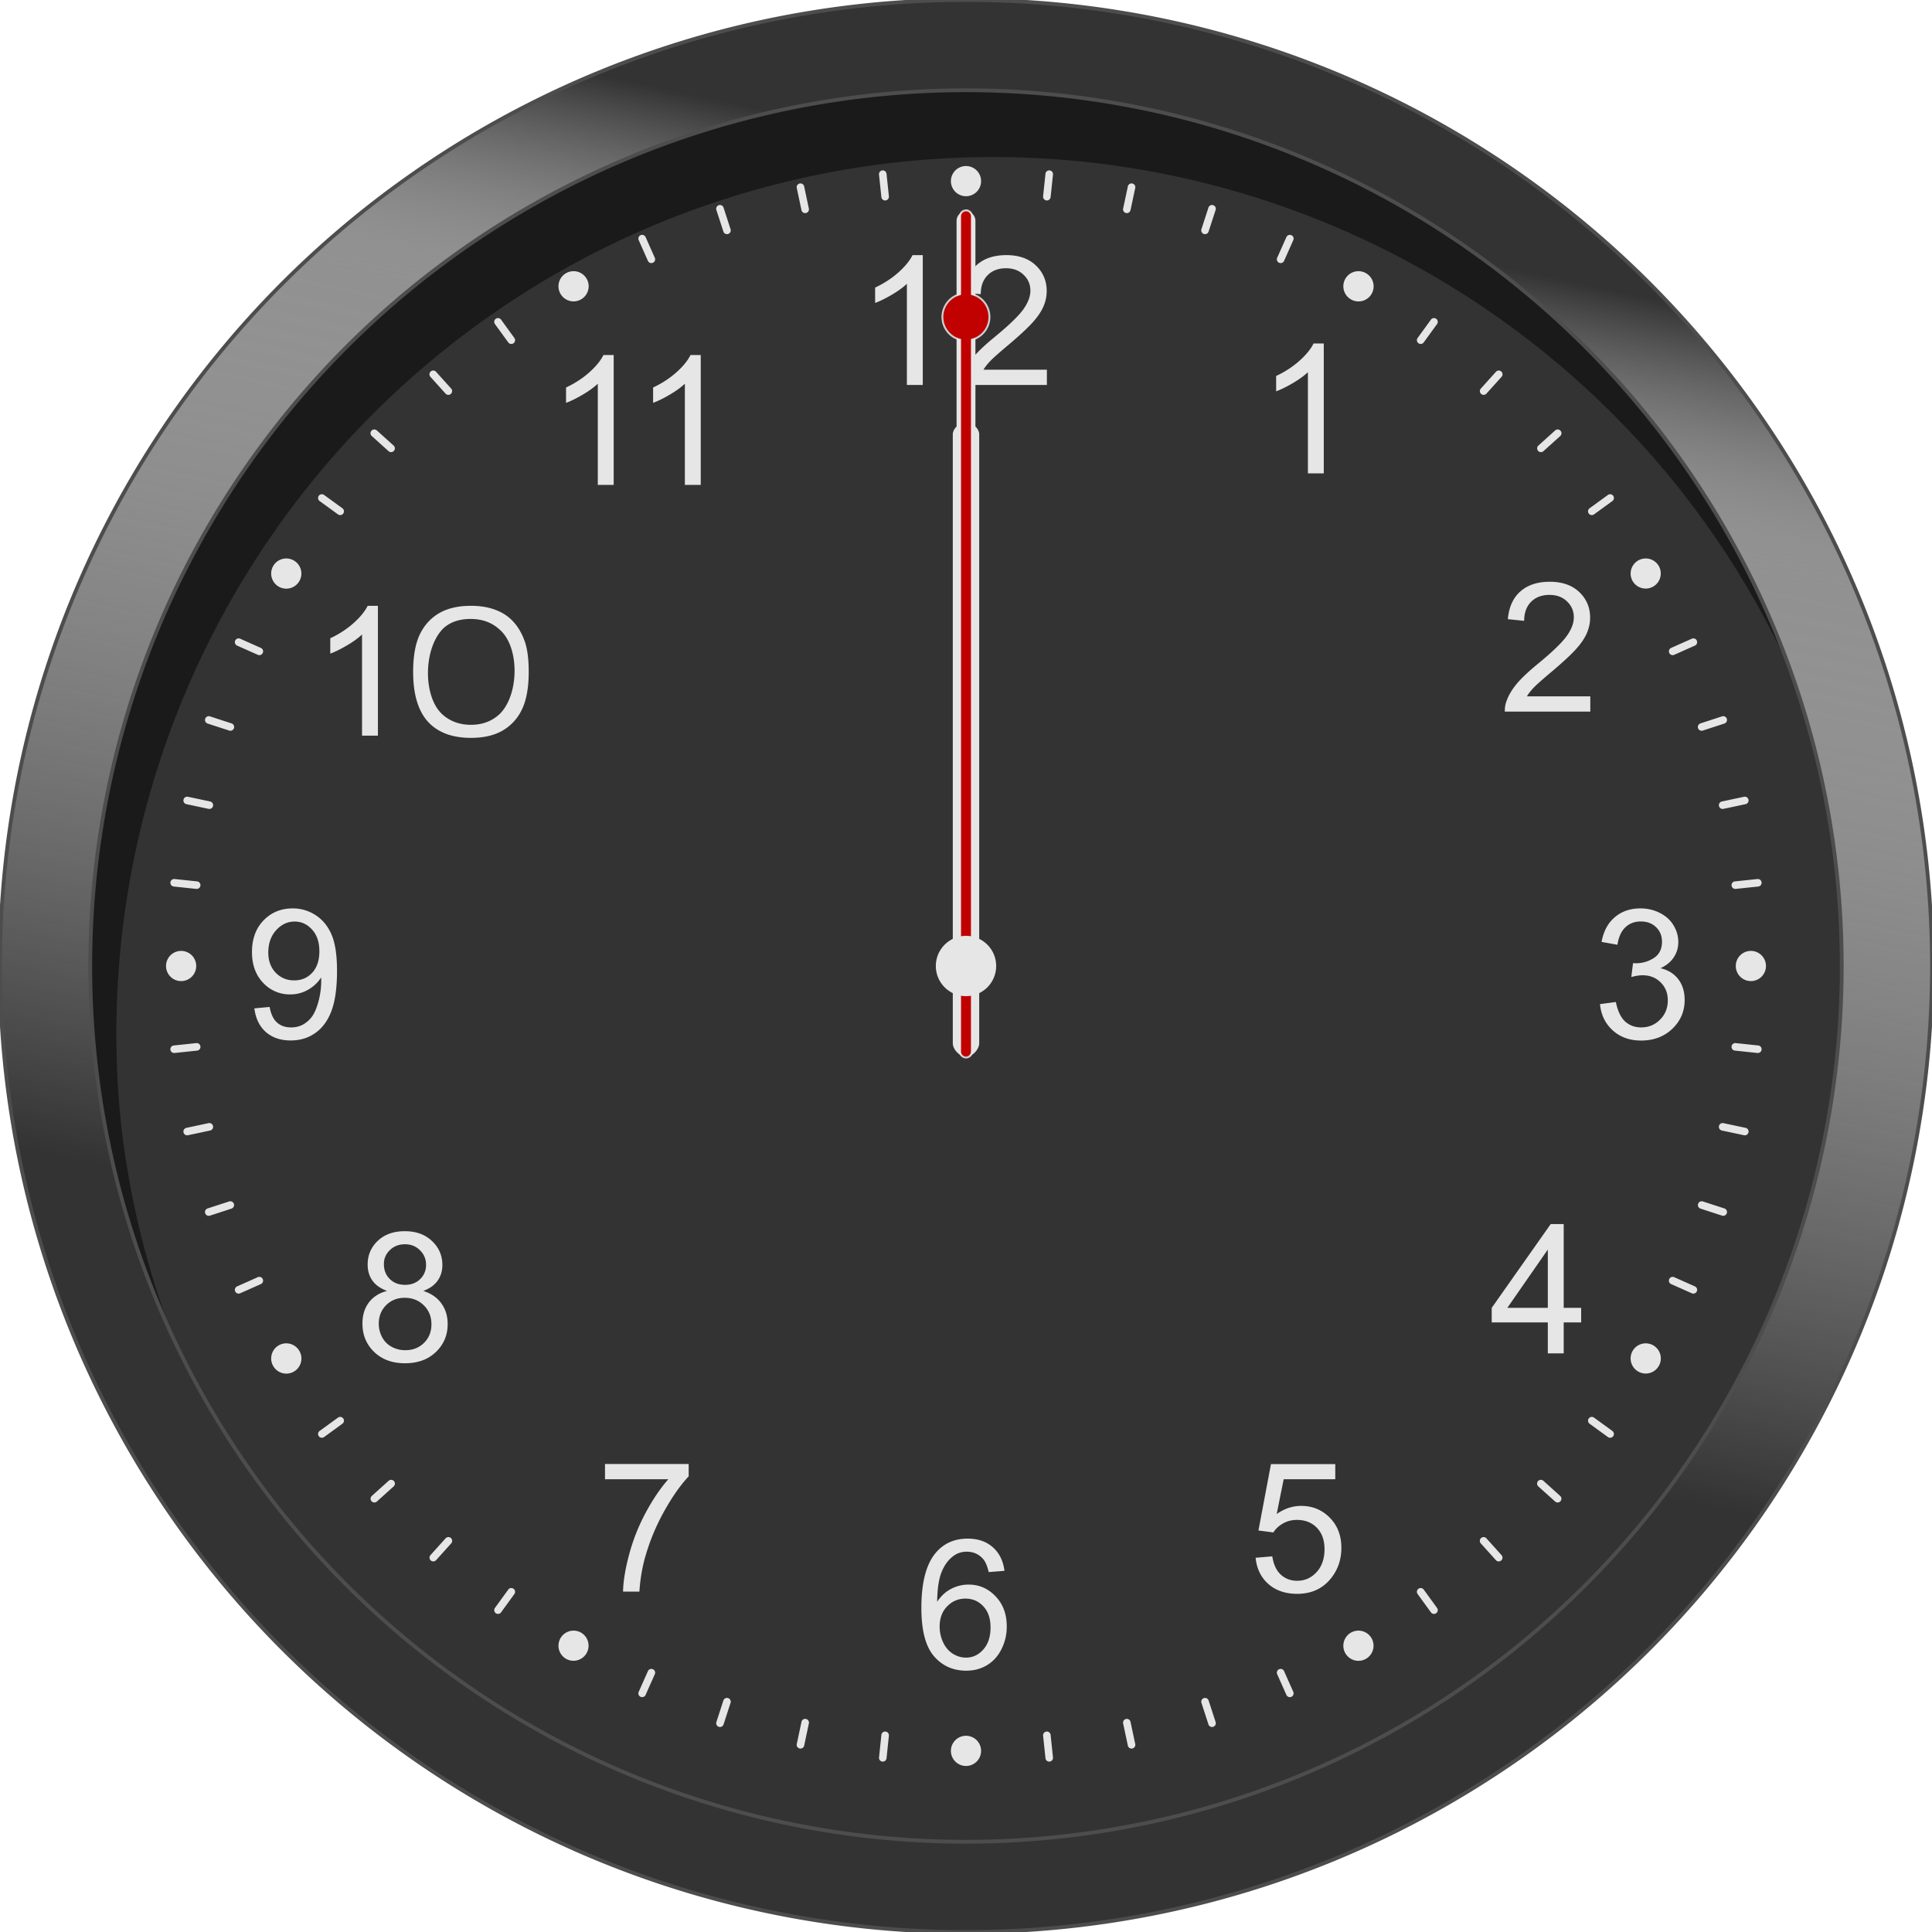 <svg xmlns="http://www.w3.org/2000/svg" xmlns:xlink="http://www.w3.org/1999/xlink" height="512" width="512" xmlns:v="https://vecta.io/nano"><defs><linearGradient id="A" x1="213.565" y1="348.36" x2="278.057" y2="45.156" gradientUnits="userSpaceOnUse"><stop offset="0" stop-color="#fff" stop-opacity="0"/><stop offset=".784" stop-color="#919191"/><stop offset="1" stop-color="#fff" stop-opacity="0"/></linearGradient><filter id="B" x="-.273" y="-.015" width="1.546" height="1.029" color-interpolation-filters="sRGB"><feGaussianBlur stdDeviation="1.156"/></filter><filter id="C" x="-.024" y="-.036" width="1.048" height="1.072" color-interpolation-filters="sRGB"><feGaussianBlur stdDeviation="4.594"/></filter><path id="D" d="M256 56c-.73 0-1.318.588-1.318 1.318v20.844A6 6 0 0 0 250 84a6 6 0 0 0 4.682 5.838v188.844c0 .73.588 1.318 1.318 1.318s1.318-.588 1.318-1.318V89.838a6 6 0 0 0 0-11.689v-20.83c0-.73-.588-1.318-1.318-1.318z"/></defs><circle cx="256" cy="256" r="256" fill="#333"/><circle style="mix-blend-mode:darken" cx="256" cy="256" r="256" fill="url(#radialGradient1979)"/><path style="mix-blend-mode:darken" d="M256 23.709A232.29 232.29 0 0 0 23.709 256a232.29 232.29 0 0 0 12.012 72.42 232.29 232.29 0 0 1-6.885-53.836A232.29 232.29 0 0 1 261.127 42.293c100.901.029 190.245 65.193 221.098 161.262C457.828 98.284 364.061 23.741 256 23.709z" transform="rotate(353.706 256 256)" opacity=".697" filter="url(#C)"/><g fill-rule="evenodd"><path d="M256 44a4 4 0 1 0 0 8 4 4 0 1 0 0-8zm-22.057 1.156c-.034 0-.069.002-.104.006-.551.058-.949.547-.891 1.098l.627 5.967a1 1 0 1 0 1.99-.209l-.627-5.967c-.054-.517-.488-.897-.996-.895zm44.113 0c-.508-.002-.942.378-.996.895l-.627 5.967a1 1 0 0 0 .891 1.1c.551.058 1.042-.338 1.1-.889l.627-5.969c.058-.551-.34-1.04-.891-1.098l-.104-.006zm-65.932 3.455c-.067.001-.135.007-.203.021-.542.115-.885.644-.77 1.186l1.248 5.869c.115.542.644.885 1.186.77s.885-.644.77-1.186l-1.246-5.869c-.101-.474-.519-.795-.984-.791zm87.75 0c-.466-.004-.884.317-.984.791l-1.246 5.869c-.115.542.228 1.07.77 1.186s1.07-.228 1.186-.77l1.248-5.869c.115-.542-.228-1.07-.77-1.186-.068-.014-.137-.021-.203-.021zm-109.09 5.715c-.099.001-.198.019-.297.051a1 1 0 0 0-.643 1.26l1.855 5.705a1 1 0 1 0 1.902-.617l-1.855-5.707a1 1 0 0 0-.963-.691zm130.43 0a1 1 0 0 0-.963.691l-1.855 5.707a1 1 0 1 0 1.902.617l1.855-5.705a1 1 0 0 0-.643-1.26c-.099-.032-.198-.049-.297-.051zM170.16 62.242c-.13.003-.262.03-.389.086-.506.225-.731.814-.506 1.32l2.439 5.482c.225.506.814.731 1.32.506a1 1 0 0 0 .508-1.32l-2.441-5.48c-.169-.38-.542-.602-.932-.594zm171.68 0c-.39-.008-.763.214-.932.594l-2.441 5.48a1 1 0 0 0 .508 1.32c.506.225 1.095 0 1.32-.506l2.439-5.482c.225-.506 0-1.095-.506-1.32-.127-.056-.259-.083-.389-.086zm-100.008 5.367c-.732 1.481-1.979 3.008-3.74 4.582s-3.819 2.915-6.172 4.021v4.068c1.309-.483 2.784-1.21 4.42-2.176 1.652-.966 2.983-1.932 3.996-2.898v26.814h4.209V67.609zm24.873 0c-3.257 0-5.851.85-7.783 2.549-1.933 1.683-3.048 4.137-3.344 7.363l4.324.445c.016-2.151.632-3.835 1.848-5.051s2.835-1.822 4.861-1.822c1.917 0 3.468.575 4.652 1.729 1.2 1.138 1.801 2.541 1.801 4.209 0 1.59-.656 3.28-1.965 5.072-1.309 1.777-3.826 4.193-7.551 7.248-2.4 1.964-4.238 3.693-5.516 5.189-1.262 1.496-2.183 3.016-2.76 4.559a7.44 7.44 0 0 0-.49 2.922h22.652v-4.045h-16.809c.468-.764 1.06-1.52 1.777-2.268.717-.764 2.339-2.205 4.863-4.324 3.023-2.556 5.181-4.566 6.475-6.031 1.309-1.465 2.244-2.861 2.805-4.186s.842-2.672.842-4.043c0-2.696-.958-4.956-2.875-6.779s-4.52-2.736-7.809-2.736zm-114.516 4.262a4 4 0 0 0-3.654 5.996 4 4 0 1 0 6.93-4 4 4 0 0 0-3.275-1.996zm207.621 0A4 4 0 0 0 358 79.33a4 4 0 1 0 4-6.928 4 4 0 0 0-2.189-.531zM131.943 84.297a1 1 0 0 0-.555.191c-.448.326-.546.948-.221 1.396l3.527 4.855c.326.448.948.546 1.396.221s.546-.948.221-1.396l-3.525-4.855c-.204-.28-.523-.423-.844-.412zm248.113 0c-.321-.011-.64.132-.844.412l-3.525 4.855c-.326.448-.227 1.071.221 1.396s1.071.227 1.396-.221l3.527-4.855c.326-.448.227-1.071-.221-1.396-.168-.122-.362-.185-.555-.191zm-31.953 6.736c-.732 1.481-1.979 3.008-3.74 4.582s-3.819 2.915-6.172 4.021v4.068c1.309-.483 2.782-1.21 4.418-2.176 1.652-.966 2.985-1.932 3.998-2.898v26.814h4.207V91.033zM159.92 94.088c-.732 1.481-1.979 3.008-3.74 4.582s-3.819 2.915-6.172 4.021v4.068c1.309-.483 2.782-1.21 4.418-2.176 1.652-.966 2.985-1.932 3.998-2.898V128.5h4.207V94.088zm23.072 0c-.732 1.481-1.979 3.008-3.74 4.582s-3.819 2.915-6.172 4.021v4.068c1.309-.483 2.782-1.21 4.418-2.176 1.652-.966 2.985-1.932 3.998-2.898V128.5h4.209V94.088zm-68.223 4.109c-.224.01-.445.094-.625.256a1 1 0 0 0-.074 1.412l4.016 4.459a1 1 0 0 0 1.486-1.338l-4.016-4.459c-.209-.232-.5-.343-.787-.33zm282.365 0a1 1 0 0 0-.691.33l-4.016 4.459a1 1 0 0 0 1.486 1.338l4.016-4.459a1 1 0 0 0-.074-1.412c-.206-.185-.465-.269-.721-.256zM99.24 113.813a1 1 0 0 0-.713 1.744l4.459 4.016a1 1 0 0 0 1.338-1.486l-4.459-4.016c-.18-.162-.401-.248-.625-.258zm313.52.002c-.224.01-.445.094-.625.256l-4.459 4.016a1 1 0 0 0 1.338 1.486l4.459-4.016a1 1 0 0 0 .074-1.412c-.209-.232-.5-.343-.787-.33zM85.332 130.977c-.321-.011-.64.132-.844.412a1 1 0 0 0 .221 1.398l4.855 3.525c.448.326 1.071.227 1.396-.221s.227-1.071-.221-1.396l-4.855-3.527c-.168-.122-.36-.185-.553-.191zm341.336 0a1 1 0 0 0-.553.191l-4.855 3.527c-.448.326-.546.948-.221 1.396s.948.546 1.396.221l4.855-3.525a1 1 0 0 0 .221-1.398c-.204-.28-.523-.423-.844-.412zM75.676 148.004a4 4 0 0 0-1.809 7.461 4 4 0 1 0 4-6.93 4 4 0 0 0-2.191-.531zm360.648 0A4 4 0 0 0 432.67 154a4 4 0 0 0 6.928-4 4 4 0 0 0-3.273-1.996zm-25.605 6.168c-3.257 0-5.851.85-7.783 2.549-1.933 1.683-3.048 4.137-3.344 7.363l4.324.445c.016-2.151.632-3.835 1.848-5.051s2.837-1.822 4.863-1.822c1.917 0 3.466.575 4.65 1.729 1.2 1.138 1.801 2.541 1.801 4.209 0 1.59-.654 3.28-1.963 5.072-1.309 1.777-3.826 4.193-7.551 7.248-2.4 1.964-4.24 3.693-5.518 5.189-1.262 1.496-2.181 3.016-2.758 4.559-.358.935-.523 1.909-.492 2.922h22.652v-4.045h-16.807c.468-.764 1.058-1.52 1.775-2.268.717-.764 2.339-2.205 4.863-4.324 3.023-2.556 5.181-4.566 6.475-6.031 1.309-1.465 2.244-2.861 2.805-4.186s.842-2.672.842-4.043c0-2.696-.958-4.956-2.875-6.779s-4.52-2.736-7.809-2.736zm-313.281 6.373c-.732 1.481-1.979 3.008-3.74 4.582s-3.819 2.915-6.172 4.021v4.068c1.309-.483 2.782-1.21 4.418-2.176 1.652-.966 2.985-1.932 3.998-2.898v26.814h4.207v-34.412zm27.363 0c-3.418 0-6.259.671-8.523 2.012-2.243 1.34-3.94 3.249-5.094 5.727-1.132 2.462-1.697 5.719-1.697 9.771 0 6.436 1.549 11.082 4.646 13.934 2.585 2.369 6.14 3.553 10.668 3.553 3.439 0 6.281-.669 8.523-2.01 2.264-1.356 3.962-3.266 5.094-5.729 1.132-2.478 1.697-5.727 1.697-9.748 0-3.397-.352-6.093-1.057-8.088-.705-2.01-1.677-3.709-2.916-5.096-1.239-1.403-2.808-2.471-4.709-3.203-1.901-.748-4.112-1.123-6.633-1.123zm-.072 3.484c3.053 0 5.598.927 7.633 2.781 5.421 4.587 5.259 17.41 0 22.465-2.035 1.87-4.556 2.807-7.561 2.807s-5.534-.929-7.594-2.783c-5.207-4.791-5.012-17.609.324-22.814 1.793-1.636 4.193-2.455 7.197-2.455zm-61.469 5.148c-.39-.008-.763.214-.932.594a1 1 0 0 0 .508 1.32l5.48 2.441a1 1 0 0 0 1.32-.508c.225-.506 0-1.095-.506-1.32l-5.482-2.439c-.127-.056-.259-.085-.389-.088zm385.48 0c-.13.003-.262.032-.389.088l-5.482 2.439c-.506.225-.731.814-.506 1.32a1 1 0 0 0 1.32.508l5.48-2.441a1 1 0 0 0 .508-1.32c-.169-.38-.542-.602-.932-.594zM55.338 189.797c-.427-.006-.822.263-.961.691-.171.527.114 1.089.641 1.26l5.707 1.855a1 1 0 1 0 .617-1.902l-5.705-1.855c-.099-.032-.2-.048-.299-.049zm401.324 0c-.098.001-.2.017-.299.049l-5.705 1.855a1 1 0 1 0 .617 1.902l5.707-1.855c.527-.171.812-.733.641-1.26-.139-.428-.534-.697-.961-.691zM49.617 211.131c-.466-.004-.884.317-.984.791a1 1 0 0 0 .77 1.188l5.869 1.246c.542.115 1.07-.228 1.186-.77s-.228-1.07-.77-1.186l-5.869-1.248c-.068-.014-.135-.021-.201-.022zm412.766 0c-.067.001-.133.007-.201.022l-5.869 1.248c-.542.115-.885.644-.77 1.186s.644.885 1.186.77l5.869-1.246a1 1 0 0 0 .77-1.187c-.101-.474-.519-.795-.984-.791zM46.158 232.945c-.508-.002-.942.378-.996.895-.058.551.338 1.042.889 1.1l5.967.627a1 1 0 0 0 .209-1.99l-5.967-.627c-.034-.004-.068-.004-.102-.004zm419.684 0c-.034 0-.067 0-.102.004l-5.969.629c-.551.058-.947.547-.889 1.098a1 1 0 0 0 1.1.891l5.967-.627c.551-.058.947-.549.889-1.1-.054-.517-.488-.897-.996-.895zm-388.287 7.791c-3.086 0-5.658 1.06-7.715 3.18-2.042 2.12-3.062 4.917-3.062 8.393 0 3.366.982 6.078 2.945 8.135a9.57 9.57 0 0 0 7.201 3.086c1.699 0 3.271-.412 4.721-1.238 1.465-.842 2.619-1.933 3.461-3.273l.023.842a21.12 21.12 0 0 1-.631 5.143c-.421 1.683-.943 3.024-1.566 4.021-.623.982-1.426 1.769-2.408 2.361-.966.592-2.097.889-3.391.889-1.512 0-2.751-.43-3.717-1.287s-1.62-2.235-1.963-4.137l-4.045.373c.343 2.696 1.364 4.793 3.063 6.289 1.699 1.481 3.89 2.221 6.57 2.221 2.525 0 4.722-.677 6.592-2.033 1.886-1.356 3.303-3.327 4.254-5.914.951-2.603 1.426-6.095 1.426-10.475 0-4.208-.483-7.418-1.449-9.631-.951-2.229-2.352-3.943-4.207-5.143a10.93 10.93 0 0 0-6.102-1.801zm357.186 0c-2.712 0-4.979.779-6.803 2.338-1.823 1.543-2.992 3.726-3.506 6.547l4.207.748c.312-2.057 1.015-3.6 2.105-4.629s2.453-1.543 4.09-1.543c1.652 0 3.001.507 4.045 1.52s1.566 2.291 1.566 3.834c0 1.948-.717 3.389-2.15 4.324s-3.048 1.402-4.84 1.402c-.171 0-.397-.016-.678-.047l-.467 3.693c1.184-.312 2.174-.467 2.969-.467 1.948 0 3.552.63 4.814 1.893 1.262 1.247 1.895 2.837 1.895 4.77 0 2.026-.685 3.724-2.057 5.096-1.356 1.371-3.025 2.059-5.004 2.059-1.668 0-3.085-.522-4.254-1.566-1.153-1.06-1.972-2.782-2.455-5.166l-4.207.561c.281 2.852 1.409 5.175 3.389 6.967 1.995 1.792 4.496 2.688 7.504 2.688 3.335 0 6.094-1.037 8.275-3.109 2.182-2.088 3.273-4.629 3.273-7.621 0-2.213-.562-4.051-1.684-5.516-1.122-1.481-2.697-2.456-4.723-2.924 1.558-.717 2.736-1.683 3.531-2.898s1.191-2.562 1.191-4.043c0-1.558-.42-3.033-1.262-4.42-.826-1.387-2.026-2.477-3.6-3.271-1.574-.81-3.298-1.217-5.168-1.217zm-356.672 3.484c1.808 0 3.351.709 4.629 2.127 1.294 1.418 1.941 3.334 1.941 5.75s-.632 4.31-1.895 5.682c-1.247 1.356-2.845 2.033-4.793 2.033-1.933 0-3.56-.677-4.885-2.033-1.309-1.371-1.965-3.148-1.965-5.33 0-2.431.695-4.41 2.082-5.937s3.015-2.291 4.885-2.291zM48 252a4 4 0 1 0 0 8 4 4 0 1 0 0-8zm416 0a4 4 0 1 0 0 8 4 4 0 1 0 0-8zM52.121 276.428a.94.94 0 0 0-.104.006l-5.967.627c-.551.058-.947.549-.889 1.1s.547.949 1.098.891l5.969-.627c.551-.058.947-.549.889-1.1a1 1 0 0 0-.996-.896zm407.758 0a1 1 0 0 0-.996.896 1 1 0 0 0 .891 1.1l5.967.627c.551.058 1.04-.34 1.098-.891s-.338-1.042-.889-1.1l-5.967-.627c-.034-.004-.07-.006-.104-.006zM55.475 297.621a1.03 1.03 0 0 0-.203.023l-5.869 1.246a1 1 0 0 0-.77 1.188c.115.542.644.885 1.186.77l5.869-1.248c.542-.115.885-.644.77-1.186-.101-.474-.517-.797-.982-.793zm401.051 0c-.466-.004-.882.319-.982.793-.115.542.228 1.07.77 1.186l5.869 1.248c.542.115 1.07-.228 1.186-.77a1 1 0 0 0-.77-1.187l-5.869-1.246a1.02 1.02 0 0 0-.203-.023zM61.021 318.348a.99.99 0 0 0-.297.049l-5.707 1.855c-.527.171-.812.733-.641 1.26a1 1 0 0 0 1.26.643l5.705-1.855a1 1 0 0 0-.32-1.951zm389.957 0a1 1 0 0 0-.32 1.951l5.705 1.855a1 1 0 0 0 1.26-.643c.171-.527-.114-1.089-.641-1.26l-5.707-1.855a1 1 0 0 0-.297-.049zm-40.018 6.037l-15.639 22.209v3.857h14.867v8.205h4.207v-8.205h4.629v-3.857h-4.629v-22.209zm-303.687 1.896c-2.977 0-5.36.85-7.152 2.549s-2.689 3.796-2.689 6.289c0 1.652.422 3.069 1.264 4.254s2.135 2.095 3.881 2.734c-2.088.545-3.702 1.574-4.84 3.086-1.122 1.496-1.684 3.359-1.684 5.588 0 2.992 1.037 5.493 3.109 7.504 2.073 1.995 4.8 2.992 8.182 2.992s6.109-.997 8.182-2.992 3.109-4.457 3.109-7.387c0-2.12-.554-3.943-1.66-5.471-1.091-1.527-2.687-2.635-4.791-3.32 1.699-.639 2.961-1.542 3.787-2.711.842-1.184 1.262-2.571 1.262-4.16 0-2.494-.911-4.606-2.734-6.336-1.823-1.745-4.232-2.619-7.225-2.619zm.047 3.461c1.59 0 2.915.53 3.975 1.59 1.075 1.044 1.613 2.338 1.613 3.881a5.08 5.08 0 0 1-1.566 3.764c-1.029 1.013-2.354 1.52-3.975 1.52-1.668 0-3.022-.514-4.066-1.543s-1.566-2.354-1.566-3.975c0-1.434.53-2.665 1.59-3.693s2.391-1.543 3.996-1.543zm302.869 1.398v15.453h-10.73zm-341.484 7.24a1.01 1.01 0 0 0-.389.086l-5.48 2.441a1 1 0 0 0-.508 1.32c.225.506.814.731 1.32.506l5.482-2.439c.506-.225.731-.814.506-1.32-.169-.38-.542-.602-.932-.594zm374.59 0c-.39-.008-.763.214-.932.594-.225.506 0 1.095.506 1.32l5.482 2.439c.506.225 1.095 0 1.32-.506a1 1 0 0 0-.508-1.32l-5.48-2.441c-.127-.056-.259-.083-.389-.086zm-336.045 5.551c2.026 0 3.71.662 5.051 1.986 1.356 1.325 2.033 3.001 2.033 5.027 0 1.995-.654 3.638-1.963 4.932s-2.97 1.941-4.98 1.941a7.49 7.49 0 0 1-3.623-.912c-1.122-.623-1.972-1.497-2.549-2.619-.561-1.122-.842-2.282-.842-3.482 0-1.964.648-3.601 1.941-4.91 1.309-1.309 2.952-1.963 4.932-1.963zm-31.193 12.072A4 4 0 0 0 72.402 362a4 4 0 1 0 6.928-4 4 4 0 0 0-3.273-1.996zm359.887 0a4 4 0 0 0-1.811 7.461 4 4 0 1 0 4-6.93 4 4 0 0 0-2.189-.531zM90.117 375.496a1 1 0 0 0-.553.191l-4.855 3.525a1 1 0 0 0-.221 1.398c.326.448.948.546 1.396.221l4.855-3.527c.448-.326.546-.948.221-1.396-.204-.28-.523-.423-.844-.412zm331.67 0a1 1 0 0 0-.748.412c-.326.448-.227 1.071.221 1.396l4.855 3.527c.448.326 1.071.227 1.396-.221a1 1 0 0 0-.221-1.398l-4.855-3.525c-.196-.142-.425-.205-.648-.191zm-261.459 12.475v4.043h16.783c-2.135 2.431-4.153 5.423-6.055 8.977a51.43 51.43 0 0 0-4.348 11.035c-1.013 3.818-1.543 7.075-1.59 9.771h4.326c.234-3.413.77-6.554 1.611-9.422 1.169-4.068 2.822-8.026 4.957-11.875 2.151-3.849 4.316-6.936 6.498-9.258v-3.271zm176.492.023l-3.318 17.602 3.951.516c.623-.982 1.479-1.777 2.57-2.385 1.091-.623 2.314-.936 3.67-.936 2.182 0 3.943.693 5.283 2.08 1.356 1.387 2.035 3.282 2.035 5.682 0 2.525-.703 4.551-2.105 6.078s-3.117 2.291-5.143 2.291c-1.683 0-3.124-.538-4.324-1.613-1.184-1.091-1.94-2.713-2.268-4.863l-4.418.375c.281 2.883 1.402 5.198 3.365 6.943 1.979 1.745 4.528 2.617 7.645 2.617 3.803 0 6.803-1.386 9-4.16 1.808-2.26 2.713-4.942 2.713-8.043 0-3.257-1.029-5.921-3.086-7.994s-4.582-3.109-7.574-3.109c-2.26 0-4.419.717-6.477 2.15l1.848-9.211h13.676v-4.02zm-233.209 4.178c-.224.01-.445.094-.625.256l-4.459 4.016a1 1 0 0 0 1.338 1.486l4.459-4.016a1 1 0 0 0 .074-1.412c-.209-.232-.5-.343-.787-.33zm304.682 0a1 1 0 0 0-.617 1.742l4.459 4.016a1 1 0 0 0 1.338-1.486l-4.459-4.016c-.206-.185-.465-.269-.721-.256zm-289.422 15.172c-.288-.012-.577.1-.785.332l-4.016 4.459a1 1 0 0 0 1.486 1.338l4.016-4.459a1 1 0 0 0-.701-1.67zm274.258 0c-.224.01-.447.096-.627.258a1 1 0 0 0-.074 1.412l4.016 4.459a1 1 0 0 0 1.486-1.338l-4.016-4.459c-.209-.232-.498-.345-.785-.332zm-136.656.408c-3.616 0-6.492 1.31-8.627 3.928-2.447 3.008-3.67 7.824-3.67 14.447 0 5.922 1.107 10.177 3.32 12.764 2.213 2.571 5.072 3.857 8.578 3.857 2.057 0 3.897-.491 5.518-1.473s2.891-2.391 3.811-4.23c.935-1.855 1.402-3.857 1.402-6.008 0-3.273-.99-5.939-2.969-7.996-1.964-2.073-4.347-3.109-7.152-3.109-1.605 0-3.141.375-4.605 1.123s-2.704 1.893-3.717 3.436c.031-3.429.428-6.069 1.191-7.924s1.808-3.266 3.133-4.232c1.013-.748 2.189-1.121 3.529-1.121 1.668 0 3.071.599 4.209 1.799.686.748 1.216 1.95 1.59 3.602l4.184-.328c-.343-2.665-1.379-4.754-3.109-6.266-1.714-1.512-3.919-2.268-6.615-2.268zm-120.934 13.096c-.321-.011-.64.132-.844.412l-3.527 4.855c-.326.448-.227 1.071.221 1.396a1 1 0 0 0 1.398-.221l3.525-4.855c.326-.448.227-1.071-.221-1.396-.168-.122-.36-.185-.553-.191zm240.922 0a1 1 0 0 0-.553.191c-.448.326-.546.948-.221 1.396l3.525 4.855a1 1 0 0 0 1.398.221c.448-.326.546-.948.221-1.396l-3.527-4.855c-.204-.28-.523-.423-.844-.412zm-120.619 2.801c1.917 0 3.505.687 4.768 2.059 1.262 1.356 1.895 3.217 1.895 5.586 0 2.462-.64 4.41-1.918 5.844s-2.805 2.152-4.582 2.152c-1.216 0-2.376-.344-3.482-1.029-1.107-.701-1.97-1.714-2.594-3.039a9.86 9.86 0 0 1-.912-4.16c0-2.213.662-3.998 1.986-5.354 1.325-1.371 2.939-2.059 4.84-2.059zm-104.031 8.49a4 4 0 0 0-1.811 7.459 4 4 0 0 0 4-6.928 4 4 0 0 0-2.189-.531zm208.379 0a4 4 0 0 0-3.654 5.994 4 4 0 1 0 6.93-4 4 4 0 0 0-3.275-1.994zm-187.553 10.137c-.39-.008-.763.214-.932.594l-2.439 5.482c-.225.506 0 1.095.506 1.32a1 1 0 0 0 1.32-.508l2.441-5.48a1 1 0 0 0-.508-1.32c-.127-.056-.259-.085-.389-.088zm166.727 0c-.13.003-.262.032-.389.088a1 1 0 0 0-.508 1.32l2.441 5.48a1 1 0 0 0 1.32.508c.506-.225.731-.814.506-1.32l-2.439-5.482c-.169-.38-.542-.602-.932-.594zm-146.699 7.691a1 1 0 0 0-.963.691l-1.855 5.705a1 1 0 0 0 .643 1.26c.527.171 1.089-.114 1.26-.641l1.855-5.707a1 1 0 0 0-.939-1.309zm126.672 0a.99.99 0 0 0-.297.049 1 1 0 0 0-.643 1.26l1.855 5.707c.171.527.733.812 1.26.641a1 1 0 0 0 .643-1.26l-1.855-5.705a1 1 0 0 0-.963-.691zm-105.951 5.553a1 1 0 0 0-.984.793l-1.248 5.869c-.115.542.228 1.07.77 1.186a1 1 0 0 0 1.188-.77l1.246-5.869c.115-.542-.228-1.07-.77-1.186a1 1 0 0 0-.201-.023zm85.23 0c-.067.001-.133.009-.201.023-.542.115-.885.644-.77 1.186l1.246 5.869a1 1 0 0 0 1.188.77c.542-.115.885-.644.77-1.186l-1.248-5.869a1 1 0 0 0-.984-.793zm-64.041 3.357a1 1 0 0 0-.998.895l-.627 5.969c-.058.551.34 1.04.891 1.098s1.042-.338 1.1-.889l.627-5.967a1 1 0 0 0-.891-1.1.87.87 0 0 0-.102-.006zm42.852 0c-.034 0-.067.002-.102.006a1 1 0 0 0-.891 1.1l.627 5.967c.058.551.549.947 1.1.889s.949-.547.891-1.098l-.627-5.969a1 1 0 0 0-.998-.895zM256 460a4 4 0 1 0 0 8 4 4 0 1 0 0-8z" fill="#e6e6e6" paint-order="stroke markers fill"/><path d="M74.981 74.981a256 256 0 1 0 362.039 362.039A256 256 0 1 0 74.981 74.981zm16.913 16.913a232.081 232.081 0 1 1 328.214 328.214A232.081 232.081 0 0 1 91.893 91.893z" fill="url(#A)" stroke="#4d4d4d" paint-order="normal"/><use xlink:href="#D" style="mix-blend-mode:darken" stroke="#fff" paint-order="stroke markers fill" filter="url(#B)" opacity=".759"/><g fill="#e6e6e6"><path d="M256 112c-1.939 0-3.5 1.68-3.5 3.065v161.461c0 1.385 1.561 3.474 3.5 3.474s3.5-2.089 3.5-3.474V115.065c0-1.385-1.561-3.065-3.5-3.065z" paint-order="stroke markers fill"/><path d="M256 56c-1.385 0-2.5 1.115-2.5 2.5v219c0 1.385 1.115 2.5 2.5 2.5s2.5-1.115 2.5-2.5v-219c0-1.385-1.115-2.5-2.5-2.5z" paint-order="stroke markers fill"/></g><use xlink:href="#D" fill="#c10000" paint-order="stroke markers fill"/></g><circle cx="256" cy="256" r="8" fill="#e6e6e6"/></svg>